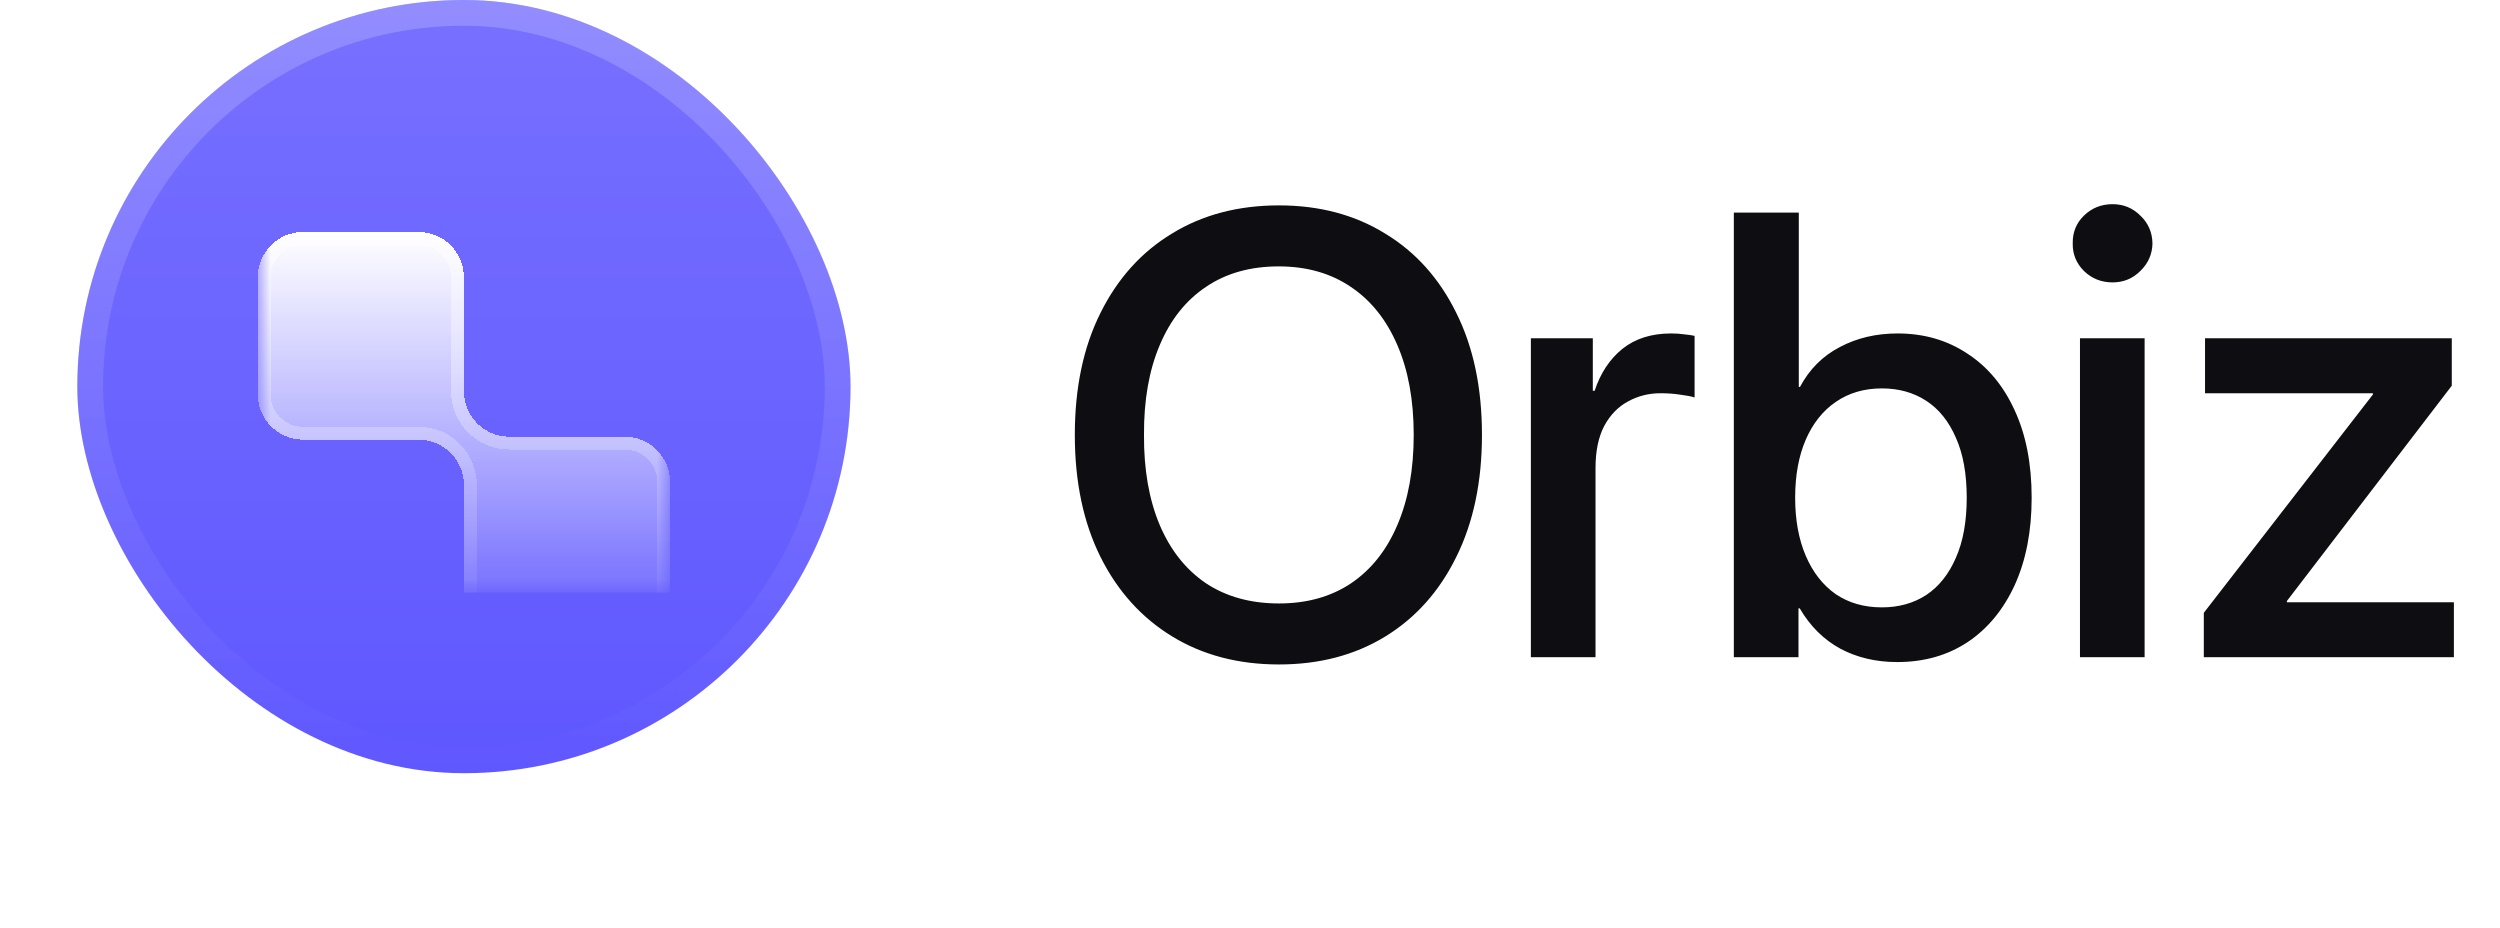 <svg width="97" height="36" viewBox="0 0 97 36" fill="none" xmlns="http://www.w3.org/2000/svg">
<g filter="url(#filter0_ddi_56_6733)">
<rect x="3" y="2" width="30" height="30" rx="15" fill="#5F57FF"/>
<rect x="3" y="2" width="30" height="30" rx="15" fill="url(#paint0_linear_56_6733)" fill-opacity="0.15"/>
<rect x="3.5" y="2.5" width="29" height="29" rx="14.5" stroke="url(#paint1_linear_56_6733)" stroke-opacity="0.2"/>
<g clip-path="url(#clip0_56_6733)">
<mask id="mask0_56_6733" style="mask-type:luminance" maskUnits="userSpaceOnUse" x="10" y="9" width="16" height="16">
<path d="M26 9H10V25H26V9Z" fill="white"/>
</mask>
<g mask="url(#mask0_56_6733)">
<g filter="url(#filter1_dd_56_6733)">
<path fill-rule="evenodd" clip-rule="evenodd" d="M18 10.76C18 9.788 17.212 9 16.24 9H11.76C10.788 9 10 9.788 10 10.76V15.298C10 16.27 10.788 17.058 11.76 17.058H16.24C17.212 17.058 18 17.846 18 18.817V23.24C18 24.212 18.788 25 19.76 25H24.24C25.212 25 26 24.212 26 23.24V18.702C26 17.73 25.212 16.942 24.24 16.942H19.76C18.788 16.942 18 16.154 18 15.182V10.76Z" fill="url(#paint2_linear_56_6733)" shape-rendering="crispEdges"/>
<path d="M16.24 9.25C17.074 9.25 17.75 9.926 17.75 10.76V15.182C17.75 16.293 18.65 17.192 19.76 17.192H24.24C25.074 17.192 25.75 17.869 25.75 18.702V23.24C25.75 24.074 25.074 24.75 24.24 24.75H19.76C18.926 24.75 18.25 24.074 18.25 23.24V18.817C18.25 17.707 17.35 16.808 16.24 16.808H11.76C10.926 16.808 10.25 16.131 10.25 15.298V10.76C10.25 9.926 10.926 9.25 11.76 9.25H16.24Z" stroke="url(#paint3_linear_56_6733)" stroke-opacity="0.5" stroke-width="0.5" shape-rendering="crispEdges"/>
</g>
</g>
</g>
</g>
<path d="M57.5 16.875C57.5 18.695 57.168 20.273 56.504 21.609C55.848 22.945 54.926 23.977 53.738 24.703C52.559 25.422 51.188 25.781 49.625 25.781C48.047 25.781 46.664 25.418 45.477 24.691C44.289 23.965 43.363 22.938 42.699 21.609C42.035 20.273 41.703 18.695 41.703 16.875C41.703 15.047 42.035 13.469 42.699 12.141C43.363 10.805 44.289 9.777 45.477 9.059C46.664 8.332 48.047 7.969 49.625 7.969C51.188 7.969 52.559 8.332 53.738 9.059C54.926 9.777 55.848 10.805 56.504 12.141C57.168 13.469 57.5 15.047 57.5 16.875ZM54.852 16.875C54.852 15.531 54.641 14.371 54.219 13.395C53.797 12.41 53.195 11.656 52.414 11.133C51.633 10.602 50.699 10.336 49.613 10.336C48.512 10.336 47.57 10.602 46.789 11.133C46.008 11.656 45.41 12.41 44.996 13.395C44.582 14.371 44.379 15.531 44.387 16.875C44.379 18.219 44.582 19.383 44.996 20.367C45.41 21.344 46.008 22.098 46.789 22.629C47.578 23.152 48.523 23.414 49.625 23.414C50.711 23.414 51.645 23.152 52.426 22.629C53.207 22.098 53.805 21.344 54.219 20.367C54.641 19.383 54.852 18.219 54.852 16.875ZM59.398 25.5V13.125H61.801V15.164H61.871C62.098 14.477 62.457 13.934 62.949 13.535C63.449 13.137 64.078 12.938 64.836 12.938C65.023 12.938 65.195 12.949 65.352 12.973C65.516 12.988 65.648 13.008 65.75 13.031V15.422C65.641 15.383 65.461 15.348 65.211 15.316C64.969 15.277 64.707 15.258 64.426 15.258C63.973 15.258 63.555 15.363 63.172 15.574C62.789 15.777 62.48 16.094 62.246 16.523C62.02 16.953 61.906 17.5 61.906 18.164V25.5H59.398ZM73.613 25.688C72.793 25.688 72.059 25.516 71.41 25.172C70.762 24.82 70.234 24.297 69.828 23.602H69.781V25.5H67.273V8.25H69.793V15.012H69.84C70.207 14.324 70.723 13.809 71.387 13.465C72.051 13.113 72.797 12.938 73.625 12.938C74.641 12.938 75.539 13.195 76.32 13.711C77.109 14.219 77.723 14.949 78.16 15.902C78.606 16.855 78.828 17.992 78.828 19.312C78.828 20.609 78.609 21.738 78.172 22.699C77.734 23.652 77.125 24.391 76.344 24.914C75.562 25.43 74.652 25.688 73.613 25.688ZM73.016 23.566C73.672 23.566 74.246 23.406 74.738 23.086C75.231 22.758 75.613 22.277 75.887 21.645C76.168 21.012 76.309 20.234 76.309 19.312C76.309 18.383 76.168 17.605 75.887 16.98C75.613 16.348 75.231 15.871 74.738 15.551C74.246 15.23 73.672 15.07 73.016 15.07C72.328 15.07 71.731 15.246 71.223 15.598C70.723 15.941 70.336 16.43 70.062 17.062C69.789 17.695 69.652 18.445 69.652 19.312C69.652 20.172 69.789 20.922 70.062 21.562C70.336 22.203 70.723 22.699 71.223 23.051C71.731 23.395 72.328 23.566 73.016 23.566ZM80.703 25.5V13.125H83.211V25.5H80.703ZM81.969 10.957C81.531 10.957 81.16 10.809 80.856 10.512C80.559 10.215 80.414 9.859 80.422 9.445C80.414 9.016 80.559 8.656 80.856 8.367C81.16 8.07 81.531 7.922 81.969 7.922C82.391 7.922 82.75 8.07 83.047 8.367C83.352 8.656 83.508 9.016 83.516 9.445C83.508 9.859 83.352 10.215 83.047 10.512C82.75 10.809 82.391 10.957 81.969 10.957ZM85.508 25.5V23.777L92.07 15.305V15.258H85.555V13.125H95.129V14.965L88.731 23.32V23.367H95.211V25.5H85.508Z" fill="#0D0D12"/>
<defs>
<filter id="filter0_ddi_56_6733" x="0" y="-2" width="36" height="38" filterUnits="userSpaceOnUse" color-interpolation-filters="sRGB">
<feFlood flood-opacity="0" result="BackgroundImageFix"/>
<feColorMatrix in="SourceAlpha" type="matrix" values="0 0 0 0 0 0 0 0 0 0 0 0 0 0 0 0 0 0 127 0" result="hardAlpha"/>
<feOffset dy="1"/>
<feGaussianBlur stdDeviation="1"/>
<feComposite in2="hardAlpha" operator="out"/>
<feColorMatrix type="matrix" values="0 0 0 0 0.051 0 0 0 0 0.051 0 0 0 0 0.071 0 0 0 0.04 0"/>
<feBlend mode="normal" in2="BackgroundImageFix" result="effect1_dropShadow_56_6733"/>
<feColorMatrix in="SourceAlpha" type="matrix" values="0 0 0 0 0 0 0 0 0 0 0 0 0 0 0 0 0 0 127 0" result="hardAlpha"/>
<feOffset dy="1"/>
<feGaussianBlur stdDeviation="1.5"/>
<feComposite in2="hardAlpha" operator="out"/>
<feColorMatrix type="matrix" values="0 0 0 0 0.051 0 0 0 0 0.051 0 0 0 0 0.071 0 0 0 0.05 0"/>
<feBlend mode="normal" in2="effect1_dropShadow_56_6733" result="effect2_dropShadow_56_6733"/>
<feBlend mode="normal" in="SourceGraphic" in2="effect2_dropShadow_56_6733" result="shape"/>
<feColorMatrix in="SourceAlpha" type="matrix" values="0 0 0 0 0 0 0 0 0 0 0 0 0 0 0 0 0 0 127 0" result="hardAlpha"/>
<feOffset dy="-4"/>
<feGaussianBlur stdDeviation="2"/>
<feComposite in2="hardAlpha" operator="arithmetic" k2="-1" k3="1"/>
<feColorMatrix type="matrix" values="0 0 0 0 1 0 0 0 0 1 0 0 0 0 1 0 0 0 0.25 0"/>
<feBlend mode="normal" in2="shape" result="effect3_innerShadow_56_6733"/>
</filter>
<filter id="filter1_dd_56_6733" x="7" y="7" width="22" height="22" filterUnits="userSpaceOnUse" color-interpolation-filters="sRGB">
<feFlood flood-opacity="0" result="BackgroundImageFix"/>
<feColorMatrix in="SourceAlpha" type="matrix" values="0 0 0 0 0 0 0 0 0 0 0 0 0 0 0 0 0 0 127 0" result="hardAlpha"/>
<feOffset dy="1"/>
<feGaussianBlur stdDeviation="1"/>
<feComposite in2="hardAlpha" operator="out"/>
<feColorMatrix type="matrix" values="0 0 0 0 0.051 0 0 0 0 0.051 0 0 0 0 0.071 0 0 0 0.04 0"/>
<feBlend mode="normal" in2="BackgroundImageFix" result="effect1_dropShadow_56_6733"/>
<feColorMatrix in="SourceAlpha" type="matrix" values="0 0 0 0 0 0 0 0 0 0 0 0 0 0 0 0 0 0 127 0" result="hardAlpha"/>
<feOffset dy="1"/>
<feGaussianBlur stdDeviation="1.5"/>
<feComposite in2="hardAlpha" operator="out"/>
<feColorMatrix type="matrix" values="0 0 0 0 0.051 0 0 0 0 0.051 0 0 0 0 0.071 0 0 0 0.05 0"/>
<feBlend mode="normal" in2="effect1_dropShadow_56_6733" result="effect2_dropShadow_56_6733"/>
<feBlend mode="normal" in="SourceGraphic" in2="effect2_dropShadow_56_6733" result="shape"/>
</filter>
<linearGradient id="paint0_linear_56_6733" x1="18" y1="2" x2="18" y2="32" gradientUnits="userSpaceOnUse">
<stop stop-color="white"/>
<stop offset="1" stop-color="white" stop-opacity="0"/>
</linearGradient>
<linearGradient id="paint1_linear_56_6733" x1="18" y1="2" x2="18" y2="32" gradientUnits="userSpaceOnUse">
<stop stop-color="white"/>
<stop offset="1" stop-color="white" stop-opacity="0"/>
</linearGradient>
<linearGradient id="paint2_linear_56_6733" x1="18" y1="9" x2="18" y2="25" gradientUnits="userSpaceOnUse">
<stop stop-color="white"/>
<stop offset="1" stop-color="white" stop-opacity="0"/>
</linearGradient>
<linearGradient id="paint3_linear_56_6733" x1="18" y1="9" x2="18" y2="25" gradientUnits="userSpaceOnUse">
<stop stop-color="white"/>
<stop offset="1" stop-color="white" stop-opacity="0"/>
</linearGradient>
<clipPath id="clip0_56_6733">
<rect width="16" height="16" fill="white" transform="translate(10 9)"/>
</clipPath>
</defs>
</svg>
